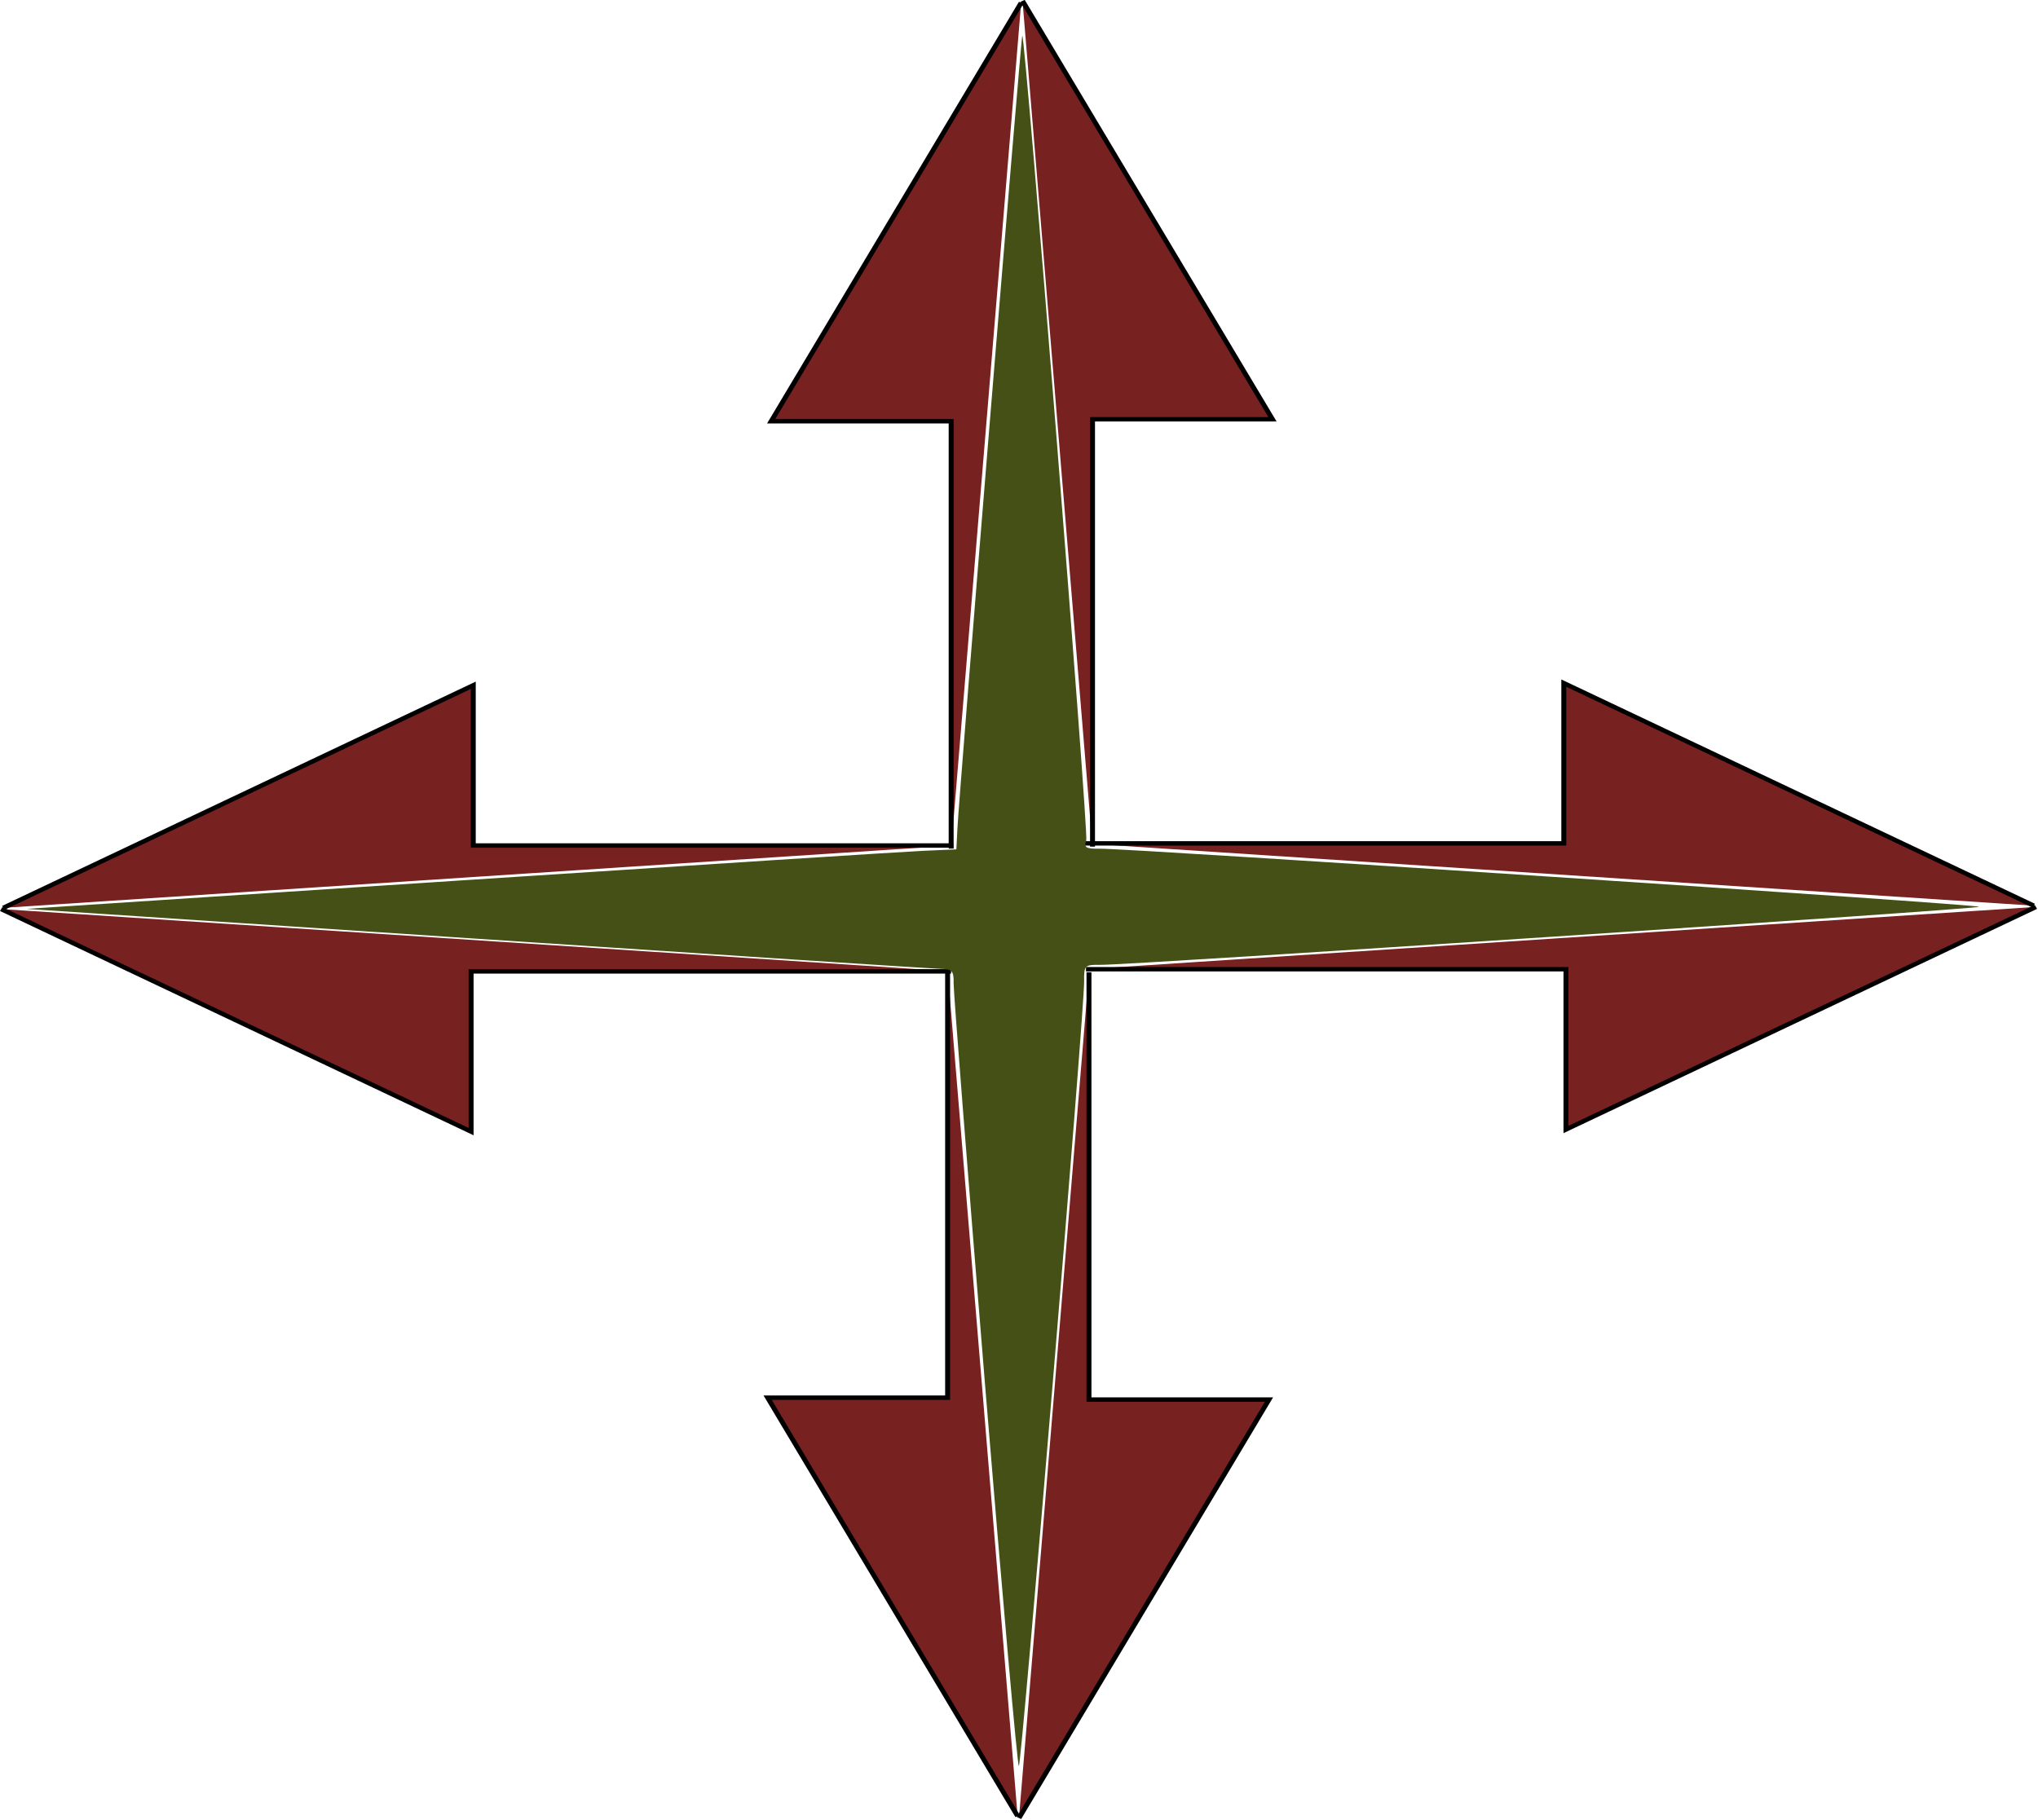 <?xml version="1.0" encoding="UTF-8" standalone="no"?>
<!-- Created with Inkscape (http://www.inkscape.org/) -->

<svg
   xmlns:dc="http://purl.org/dc/elements/1.1/"
   xmlns:cc="http://creativecommons.org/ns#"
   xmlns:rdf="http://www.w3.org/1999/02/22-rdf-syntax-ns#"
   xmlns:svg="http://www.w3.org/2000/svg"
   xmlns="http://www.w3.org/2000/svg"
   xmlns:sodipodi="http://sodipodi.sourceforge.net/DTD/sodipodi-0.dtd"
   xmlns:inkscape="http://www.inkscape.org/namespaces/inkscape"
   width="139.182"
   height="124.299"
   id="svg2"
   version="1.1"
   inkscape:version="0.48.5 r10040"
   sodipodi:docname="Novo documento 1">
  <defs
     id="defs4">
    <marker
       inkscape:stockid="Arrow1Mend"
       orient="auto"
       refY="0"
       refX="0"
       id="Arrow1Mend"
       style="overflow:visible">
      <path
         id="path3770"
         d="M 0,0 5,-5 -12.5,0 5,5 0,0 z"
         style="fill-rule:evenodd;stroke:#000000;stroke-width:1pt"
         transform="matrix(-0.4,0,0,-0.4,-4,0)"
         inkscape:connector-curvature="0" />
    </marker>
    <marker
       inkscape:stockid="Arrow1Mstart"
       orient="auto"
       refY="0"
       refX="0"
       id="Arrow1Mstart"
       style="overflow:visible">
      <path
         id="path3767"
         d="M 0,0 5,-5 -12.5,0 5,5 0,0 z"
         style="fill-rule:evenodd;stroke:#000000;stroke-width:1pt"
         transform="matrix(0.4,0,0,0.4,4,0)"
         inkscape:connector-curvature="0" />
    </marker>
    <marker
       inkscape:stockid="Arrow1Lend"
       orient="auto"
       refY="0"
       refX="0"
       id="Arrow1Lend"
       style="overflow:visible">
      <path
         id="path3764"
         d="M 0,0 5,-5 -12.5,0 5,5 0,0 z"
         style="fill-rule:evenodd;stroke:#000000;stroke-width:1pt"
         transform="matrix(-0.8,0,0,-0.8,-10,0)"
         inkscape:connector-curvature="0" />
    </marker>
    <marker
       inkscape:stockid="Arrow1Lstart"
       orient="auto"
       refY="0"
       refX="0"
       id="Arrow1Lstart"
       style="overflow:visible">
      <path
         id="path3761"
         d="M 0,0 5,-5 -12.5,0 5,5 0,0 z"
         style="fill-rule:evenodd;stroke:#000000;stroke-width:1pt"
         transform="matrix(0.8,0,0,0.8,10,0)"
         inkscape:connector-curvature="0" />
    </marker>
  </defs>
  <sodipodi:namedview
     id="base"
     pagecolor="#ffffff"
     bordercolor="#666666"
     borderopacity="1.0"
     inkscape:pageopacity="0.0"
     inkscape:pageshadow="2"
     inkscape:zoom="0.49497475"
     inkscape:cx="-189.38935"
     inkscape:cy="-98.699204"
     inkscape:document-units="px"
     inkscape:current-layer="layer1"
     showgrid="false"
     fit-margin-top="0"
     fit-margin-left="0"
     fit-margin-right="0"
     fit-margin-bottom="0"
     inkscape:window-width="1920"
     inkscape:window-height="1033"
     inkscape:window-x="-2"
     inkscape:window-y="-3"
     inkscape:window-maximized="1" />
  <g
     inkscape:label="Camada 1"
     inkscape:groupmode="layer"
     id="layer1"
     transform="translate(-157.841,-105.617)">
    <g
       id="g5423"
       transform="matrix(0.338,0,0,0.301,163.164,78.017)"
       style="fill:#782121"
       inkscape:export-filename="/home/elvis/move-translate.png"
       inkscape:export-xdpi="41.271378"
       inkscape:export-ydpi="41.271378">
      <g
         transform="translate(-106.429,-120)"
         id="g5347"
         style="fill:#782121">
        <path
           style="fill:#782121;stroke:#000000;stroke-width:1px;stroke-linecap:butt;stroke-linejoin:miter;stroke-opacity:1"
           d="m 90.914,417.986 94.954,50.508 0,-36.365 96.975,0"
           id="path5327"
           inkscape:connector-curvature="0" />
        <path
           style="fill:#782121;stroke:#000000;stroke-width:1px;stroke-linecap:butt;stroke-linejoin:miter;stroke-opacity:1"
           d="m 91.352,417.711 94.954,-50.508 0,36.365 96.975,0"
           id="path5327-3"
           inkscape:connector-curvature="0" />
      </g>
      <g
         id="g5347-7"
         transform="matrix(-1,0,0,1,486.526,-120.486)"
         style="fill:#782121">
        <path
           style="fill:#782121;stroke:#000000;stroke-width:1px;stroke-linecap:butt;stroke-linejoin:miter;stroke-opacity:1"
           d="m 90.914,417.986 94.954,50.508 0,-36.365 96.975,0"
           id="path5327-8"
           inkscape:connector-curvature="0" />
        <path
           style="fill:#782121;stroke:#000000;stroke-width:1px;stroke-linecap:butt;stroke-linejoin:miter;stroke-opacity:1"
           d="m 91.352,417.711 94.954,-50.508 0,36.365 96.975,0"
           id="path5327-3-1"
           inkscape:connector-curvature="0" />
      </g>
      <g
         id="g5347-7-6"
         transform="matrix(0,1,1,0,-227.134,0.979)"
         style="fill:#782121">
        <path
           style="fill:#782121;stroke:#000000;stroke-width:1px;stroke-linecap:butt;stroke-linejoin:miter;stroke-opacity:1"
           d="m 90.914,417.986 94.954,50.508 0,-36.365 96.975,0"
           id="path5327-8-6"
           inkscape:connector-curvature="0" />
        <path
           style="fill:#782121;stroke:#000000;stroke-width:1px;stroke-linecap:butt;stroke-linejoin:miter;stroke-opacity:1"
           d="m 91.352,417.711 94.954,-50.508 0,36.365 96.975,0"
           id="path5327-3-1-2"
           inkscape:connector-curvature="0" />
      </g>
      <g
         id="g5347-7-6-5"
         transform="matrix(0,-1,1,0,-227.849,595.174)"
         style="fill:#782121">
        <path
           style="fill:#782121;stroke:#000000;stroke-width:1px;stroke-linecap:butt;stroke-linejoin:miter;stroke-opacity:1"
           d="m 90.914,417.986 94.954,50.508 0,-36.365 96.975,0"
           id="path5327-8-6-3"
           inkscape:connector-curvature="0" />
        <path
           style="fill:#782121;stroke:#000000;stroke-width:1px;stroke-linecap:butt;stroke-linejoin:miter;stroke-opacity:1"
           d="m 91.352,417.711 94.954,-50.508 0,36.365 96.975,0"
           id="path5327-3-1-2-2"
           inkscape:connector-curvature="0" />
      </g>
    </g>
    <path
       style="fill:#445016;fill-opacity:1;stroke-width:20;stroke-miterlimit:4;stroke-dasharray:none"
       d="m 225.099,200.024 c -1.181,-14.428 -2.14,-26.678 -2.131,-27.222 0.015,-0.874 -0.092,-0.991 -0.923,-1.009 -0.517,-0.011 -14.768,-0.937 -31.669,-2.057 l -30.73,-2.036 29.534,-1.936 c 16.244,-1.065 30.534,-1.98 31.755,-2.033 l 2.22,-0.097 0.074,-1.461 c 0.131,-2.569 4.353,-54.193 4.427,-54.128 0.224,0.2 4.54,54.499 4.37,54.977 -0.175,0.491 -0.035,0.577 0.927,0.566 2.051,-0.024 60.059,3.808 60.059,3.967 0,0.158 -58.004,3.991 -60.036,3.967 -1.06,-0.013 -1.11,0.038 -1.096,1.127 0.024,1.941 -4.274,53.607 -4.459,53.607 -0.096,2e-5 -1.141,-11.805 -2.323,-26.233 l 0,0 z"
       id="path5437"
       inkscape:connector-curvature="0"
       inkscape:export-filename="/home/elvis/move-translate.png"
       inkscape:export-xdpi="41.271378"
       inkscape:export-ydpi="41.271378" />
  </g>
</svg>
